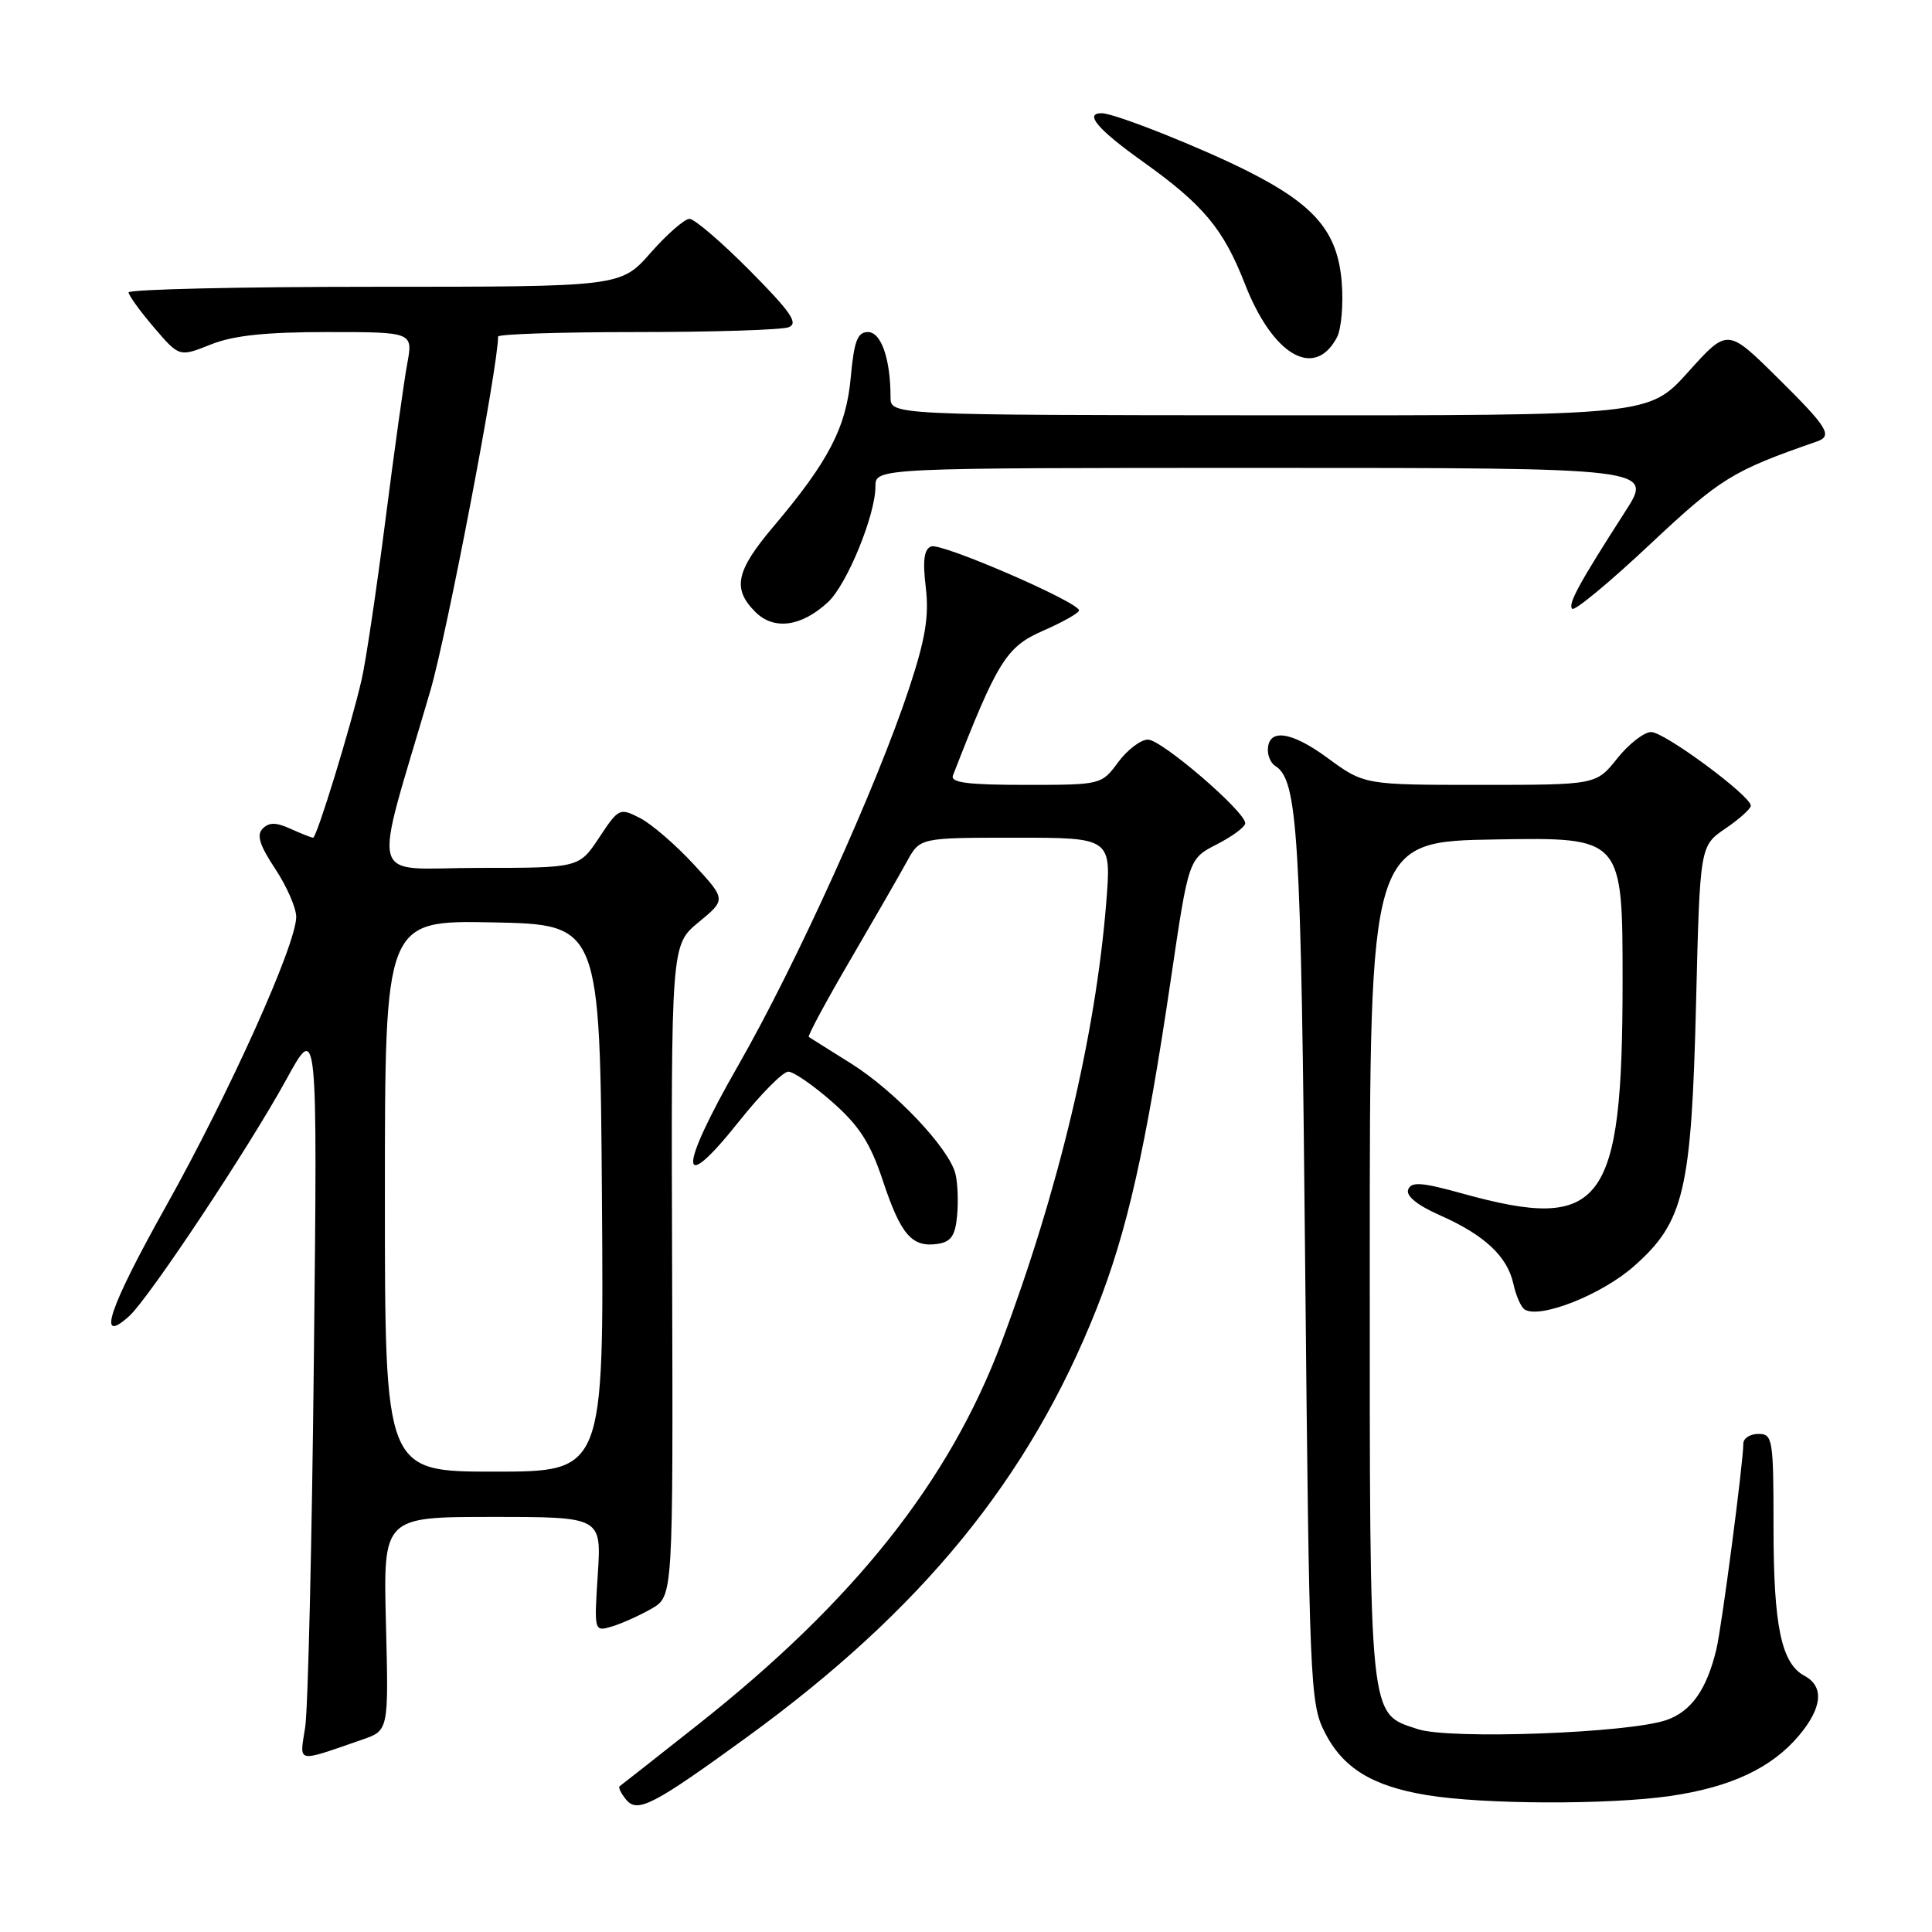 <?xml version="1.0" encoding="UTF-8" standalone="no"?>
<!DOCTYPE svg PUBLIC "-//W3C//DTD SVG 1.1//EN" "http://www.w3.org/Graphics/SVG/1.1/DTD/svg11.dtd" >
<svg xmlns="http://www.w3.org/2000/svg" xmlns:xlink="http://www.w3.org/1999/xlink" version="1.1" viewBox="0 0 256 256">
 <g >
 <path fill="currentColor"
d=" M 99.00 230.16 C 122.18 213.30 136.39 195.88 145.30 173.42 C 149.35 163.20 151.84 152.16 155.16 129.65 C 157.50 113.79 157.50 113.79 161.25 111.87 C 163.31 110.82 165.00 109.56 165.00 109.08 C 165.00 107.53 153.91 98.00 152.11 98.00 C 151.16 98.00 149.38 99.35 148.16 101.00 C 145.95 103.99 145.90 104.00 135.86 104.00 C 128.21 104.00 125.90 103.70 126.27 102.75 C 132.16 87.61 133.33 85.72 138.18 83.59 C 140.81 82.44 142.96 81.23 142.98 80.89 C 143.02 79.81 124.74 71.89 123.39 72.40 C 122.44 72.77 122.24 74.26 122.67 77.83 C 123.12 81.64 122.63 84.63 120.49 91.12 C 116.20 104.14 105.49 127.78 97.83 141.15 C 89.80 155.17 89.86 158.73 97.95 148.56 C 100.82 144.95 103.75 142.00 104.45 142.00 C 105.15 142.00 107.77 143.81 110.28 146.02 C 113.85 149.16 115.32 151.44 116.98 156.44 C 119.36 163.61 120.83 165.30 124.19 164.83 C 126.00 164.57 126.57 163.77 126.82 161.11 C 127.00 159.25 126.90 156.74 126.60 155.53 C 125.74 152.13 118.60 144.58 112.77 140.92 C 109.87 139.11 107.35 137.52 107.17 137.40 C 106.99 137.27 109.46 132.68 112.67 127.19 C 115.88 121.69 119.27 115.81 120.20 114.10 C 121.91 111.00 121.91 111.00 134.59 111.00 C 147.28 111.00 147.28 111.00 146.57 119.75 C 145.15 137.25 140.27 157.75 132.70 177.88 C 125.79 196.28 113.18 212.16 92.50 228.51 C 87.00 232.86 82.32 236.54 82.11 236.68 C 81.89 236.83 82.29 237.64 82.98 238.48 C 84.48 240.28 86.60 239.17 99.00 230.16 Z  M 221.29 237.98 C 229.32 236.82 234.76 234.27 238.37 229.97 C 241.47 226.29 241.73 223.46 239.11 222.06 C 236.03 220.41 235.00 215.46 235.00 202.35 C 235.00 190.67 234.89 190.00 233.00 190.00 C 231.90 190.00 231.00 190.58 231.00 191.29 C 231.00 193.76 228.14 215.58 227.43 218.53 C 226.15 223.88 224.11 226.76 220.83 227.91 C 215.85 229.65 192.10 230.52 187.86 229.12 C 181.33 226.96 181.50 228.63 181.50 167.10 C 181.50 111.50 181.50 111.50 198.25 111.23 C 215.00 110.95 215.00 110.95 215.00 130.01 C 215.00 159.81 212.37 163.30 193.78 158.15 C 188.39 156.65 187.00 156.55 186.59 157.62 C 186.27 158.46 187.79 159.70 190.78 161.02 C 196.70 163.64 199.72 166.46 200.53 170.11 C 200.87 171.69 201.55 173.22 202.03 173.52 C 204.07 174.78 212.22 171.56 216.47 167.81 C 223.16 161.93 224.13 157.83 224.74 132.79 C 225.25 112.09 225.25 112.09 228.62 109.79 C 230.47 108.53 231.99 107.17 231.99 106.76 C 232.01 105.47 220.56 97.00 218.79 97.00 C 217.85 97.00 215.83 98.57 214.29 100.50 C 211.50 104.00 211.50 104.00 196.13 104.00 C 180.77 104.00 180.77 104.00 175.86 100.40 C 171.04 96.86 168.00 96.48 168.00 99.41 C 168.00 100.22 168.43 101.15 168.96 101.48 C 171.98 103.34 172.40 110.22 172.94 167.50 C 173.48 222.91 173.59 225.68 175.50 229.47 C 177.91 234.26 181.79 236.66 189.06 237.86 C 196.54 239.10 213.10 239.16 221.29 237.98 Z  M 48.00 230.51 C 51.50 229.30 51.50 229.30 51.14 215.15 C 50.78 201.00 50.78 201.00 65.24 201.00 C 79.70 201.00 79.70 201.00 79.21 208.61 C 78.72 216.22 78.72 216.22 81.11 215.51 C 82.43 215.11 84.78 214.05 86.35 213.15 C 89.19 211.50 89.19 211.50 89.06 168.35 C 88.92 125.21 88.92 125.21 92.57 122.20 C 96.22 119.19 96.22 119.19 91.91 114.52 C 89.54 111.95 86.35 109.20 84.83 108.41 C 82.11 107.01 81.98 107.07 79.39 110.99 C 76.73 115.00 76.73 115.00 63.46 115.00 C 48.51 115.00 49.31 117.90 57.03 91.50 C 59.24 83.93 66.00 48.60 66.00 44.60 C 66.00 44.27 74.29 44.00 84.42 44.00 C 94.55 44.00 103.59 43.71 104.50 43.36 C 105.84 42.85 104.80 41.35 99.36 35.86 C 95.62 32.09 92.02 29.00 91.36 29.00 C 90.71 29.00 88.39 31.03 86.21 33.50 C 82.25 38.00 82.25 38.00 49.62 38.00 C 31.68 38.00 17.02 38.34 17.04 38.75 C 17.06 39.16 18.58 41.26 20.42 43.41 C 23.76 47.31 23.76 47.31 27.90 45.66 C 30.90 44.45 35.16 44.00 43.39 44.00 C 54.74 44.00 54.74 44.00 53.95 48.25 C 53.52 50.59 52.22 59.92 51.06 69.00 C 49.90 78.08 48.49 87.53 47.93 90.00 C 46.51 96.20 41.97 111.00 41.49 111.00 C 41.27 111.00 39.94 110.47 38.52 109.83 C 36.60 108.95 35.66 108.94 34.81 109.79 C 33.97 110.63 34.39 111.99 36.47 115.13 C 38.00 117.44 39.25 120.30 39.25 121.49 C 39.25 125.16 30.40 144.81 22.00 159.82 C 14.42 173.36 12.74 178.35 17.11 174.40 C 19.75 172.01 32.98 152.09 37.96 143.00 C 42.07 135.50 42.07 135.50 41.59 180.00 C 41.33 204.48 40.81 226.46 40.44 228.85 C 39.69 233.71 39.10 233.58 48.00 230.51 Z  M 109.74 79.76 C 112.24 77.42 116.00 68.24 116.00 64.46 C 116.00 62.00 116.00 62.00 167.53 62.00 C 219.06 62.00 219.06 62.00 215.37 67.75 C 209.22 77.32 207.72 80.06 208.33 80.67 C 208.65 80.99 213.29 77.15 218.63 72.13 C 227.99 63.35 229.54 62.39 240.75 58.50 C 242.89 57.75 242.20 56.64 235.45 49.97 C 228.90 43.50 228.90 43.50 223.70 49.28 C 218.50 55.06 218.50 55.06 168.25 55.03 C 118.00 55.00 118.00 55.00 118.00 52.62 C 118.00 47.57 116.76 44.00 115.01 44.00 C 113.62 44.00 113.17 45.18 112.73 50.00 C 112.13 56.64 109.81 61.11 102.47 69.79 C 97.50 75.67 97.01 78.01 100.09 81.09 C 102.55 83.55 106.22 83.04 109.74 79.76 Z  M 177.14 44.73 C 177.74 43.62 178.02 40.29 177.78 37.33 C 177.23 30.74 174.26 27.21 165.51 22.77 C 159.31 19.62 147.69 15.00 145.98 15.00 C 143.63 15.00 145.44 17.14 151.38 21.38 C 159.46 27.14 162.10 30.31 164.96 37.63 C 168.65 47.09 174.16 50.30 177.14 44.73 Z  M 51.00 158.47 C 51.00 121.95 51.00 121.95 65.25 122.22 C 79.50 122.50 79.50 122.50 79.76 158.75 C 80.02 195.00 80.02 195.00 65.51 195.00 C 51.00 195.00 51.00 195.00 51.00 158.47 Z "/>
</g>
</svg>